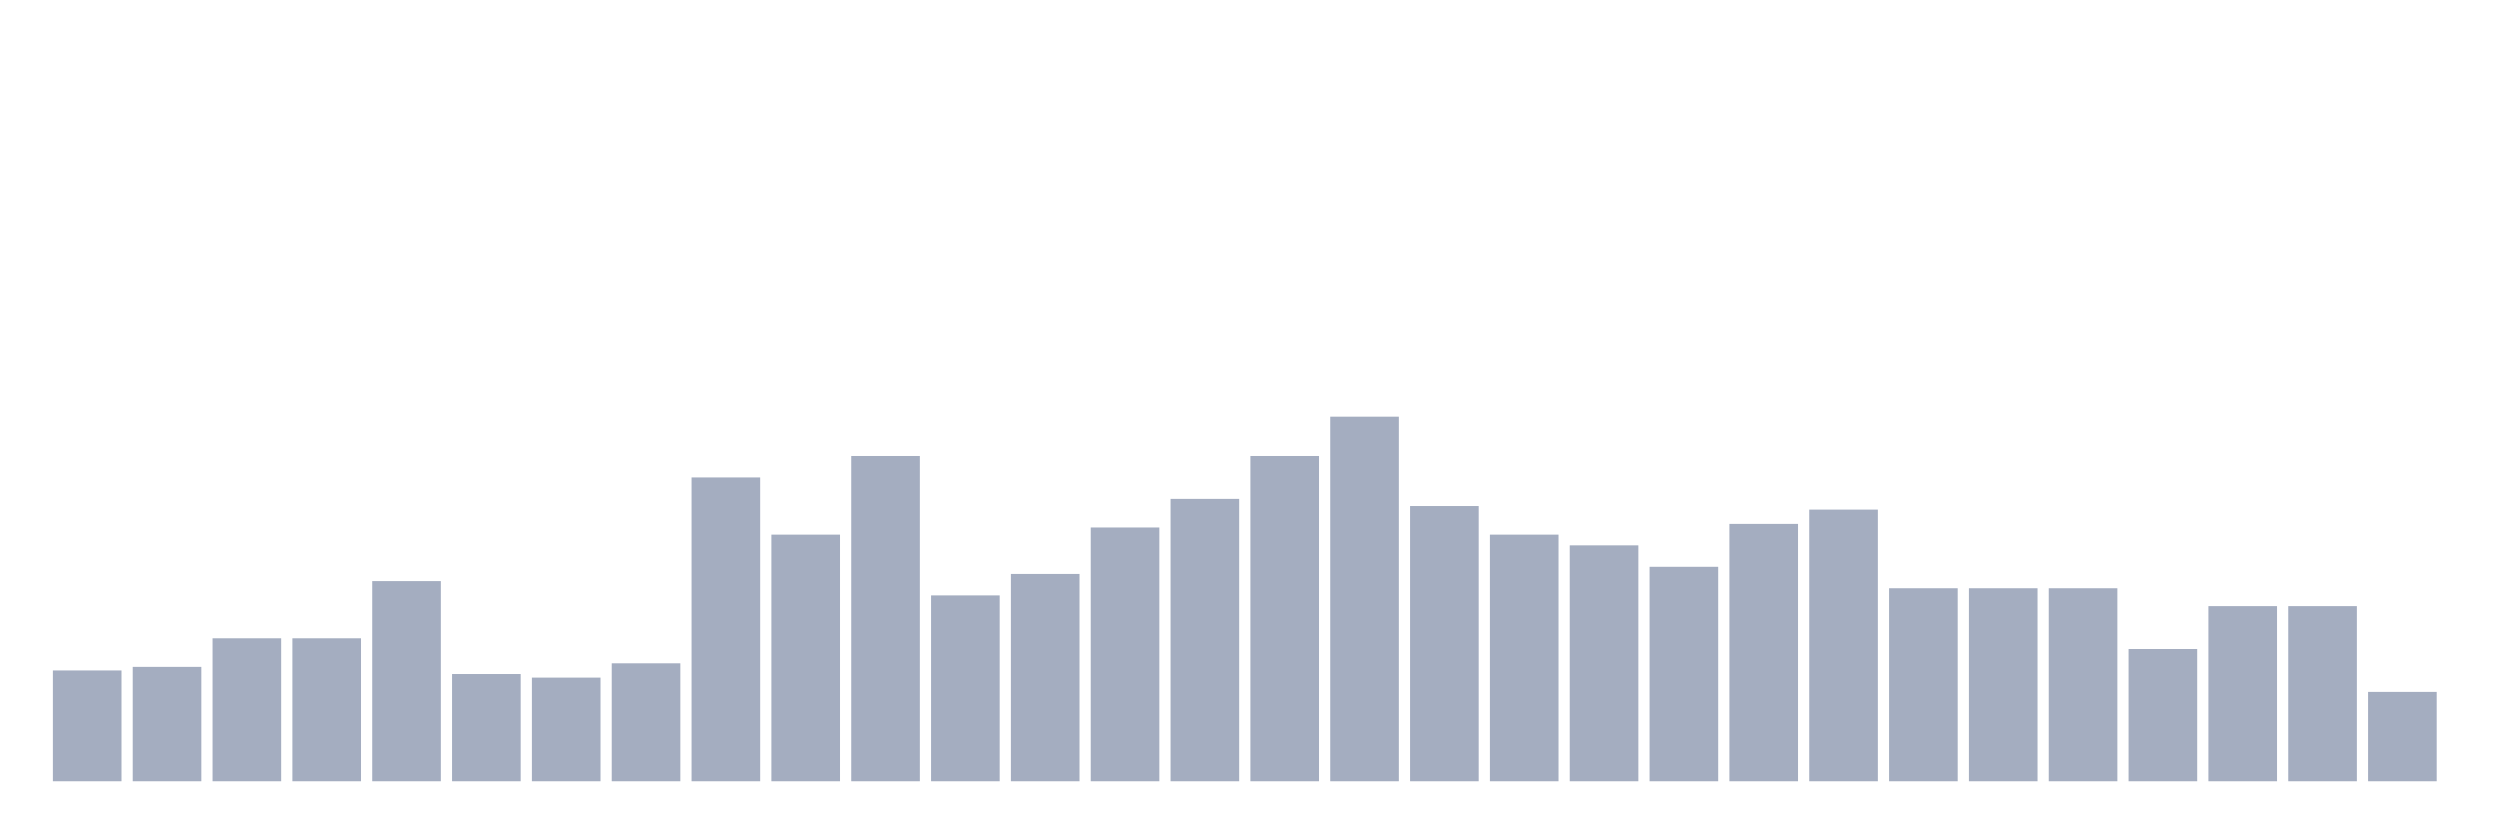 <svg xmlns="http://www.w3.org/2000/svg" viewBox="0 0 480 160"><g transform="translate(10,10)"><rect class="bar" x="0.153" width="13.175" y="118.725" height="21.275" fill="rgb(164,173,192)"></rect><rect class="bar" x="15.482" width="13.175" y="118.039" height="21.961" fill="rgb(164,173,192)"></rect><rect class="bar" x="30.81" width="13.175" y="112.549" height="27.451" fill="rgb(164,173,192)"></rect><rect class="bar" x="46.138" width="13.175" y="112.549" height="27.451" fill="rgb(164,173,192)"></rect><rect class="bar" x="61.466" width="13.175" y="101.569" height="38.431" fill="rgb(164,173,192)"></rect><rect class="bar" x="76.794" width="13.175" y="119.412" height="20.588" fill="rgb(164,173,192)"></rect><rect class="bar" x="92.123" width="13.175" y="120.098" height="19.902" fill="rgb(164,173,192)"></rect><rect class="bar" x="107.451" width="13.175" y="117.353" height="22.647" fill="rgb(164,173,192)"></rect><rect class="bar" x="122.779" width="13.175" y="81.667" height="58.333" fill="rgb(164,173,192)"></rect><rect class="bar" x="138.107" width="13.175" y="92.647" height="47.353" fill="rgb(164,173,192)"></rect><rect class="bar" x="153.436" width="13.175" y="77.549" height="62.451" fill="rgb(164,173,192)"></rect><rect class="bar" x="168.764" width="13.175" y="104.314" height="35.686" fill="rgb(164,173,192)"></rect><rect class="bar" x="184.092" width="13.175" y="100.196" height="39.804" fill="rgb(164,173,192)"></rect><rect class="bar" x="199.42" width="13.175" y="91.275" height="48.725" fill="rgb(164,173,192)"></rect><rect class="bar" x="214.748" width="13.175" y="85.784" height="54.216" fill="rgb(164,173,192)"></rect><rect class="bar" x="230.077" width="13.175" y="77.549" height="62.451" fill="rgb(164,173,192)"></rect><rect class="bar" x="245.405" width="13.175" y="70" height="70" fill="rgb(164,173,192)"></rect><rect class="bar" x="260.733" width="13.175" y="87.157" height="52.843" fill="rgb(164,173,192)"></rect><rect class="bar" x="276.061" width="13.175" y="92.647" height="47.353" fill="rgb(164,173,192)"></rect><rect class="bar" x="291.39" width="13.175" y="94.706" height="45.294" fill="rgb(164,173,192)"></rect><rect class="bar" x="306.718" width="13.175" y="98.824" height="41.176" fill="rgb(164,173,192)"></rect><rect class="bar" x="322.046" width="13.175" y="90.588" height="49.412" fill="rgb(164,173,192)"></rect><rect class="bar" x="337.374" width="13.175" y="87.843" height="52.157" fill="rgb(164,173,192)"></rect><rect class="bar" x="352.702" width="13.175" y="102.941" height="37.059" fill="rgb(164,173,192)"></rect><rect class="bar" x="368.031" width="13.175" y="102.941" height="37.059" fill="rgb(164,173,192)"></rect><rect class="bar" x="383.359" width="13.175" y="102.941" height="37.059" fill="rgb(164,173,192)"></rect><rect class="bar" x="398.687" width="13.175" y="114.608" height="25.392" fill="rgb(164,173,192)"></rect><rect class="bar" x="414.015" width="13.175" y="106.373" height="33.627" fill="rgb(164,173,192)"></rect><rect class="bar" x="429.344" width="13.175" y="106.373" height="33.627" fill="rgb(164,173,192)"></rect><rect class="bar" x="444.672" width="13.175" y="122.843" height="17.157" fill="rgb(164,173,192)"></rect></g></svg>